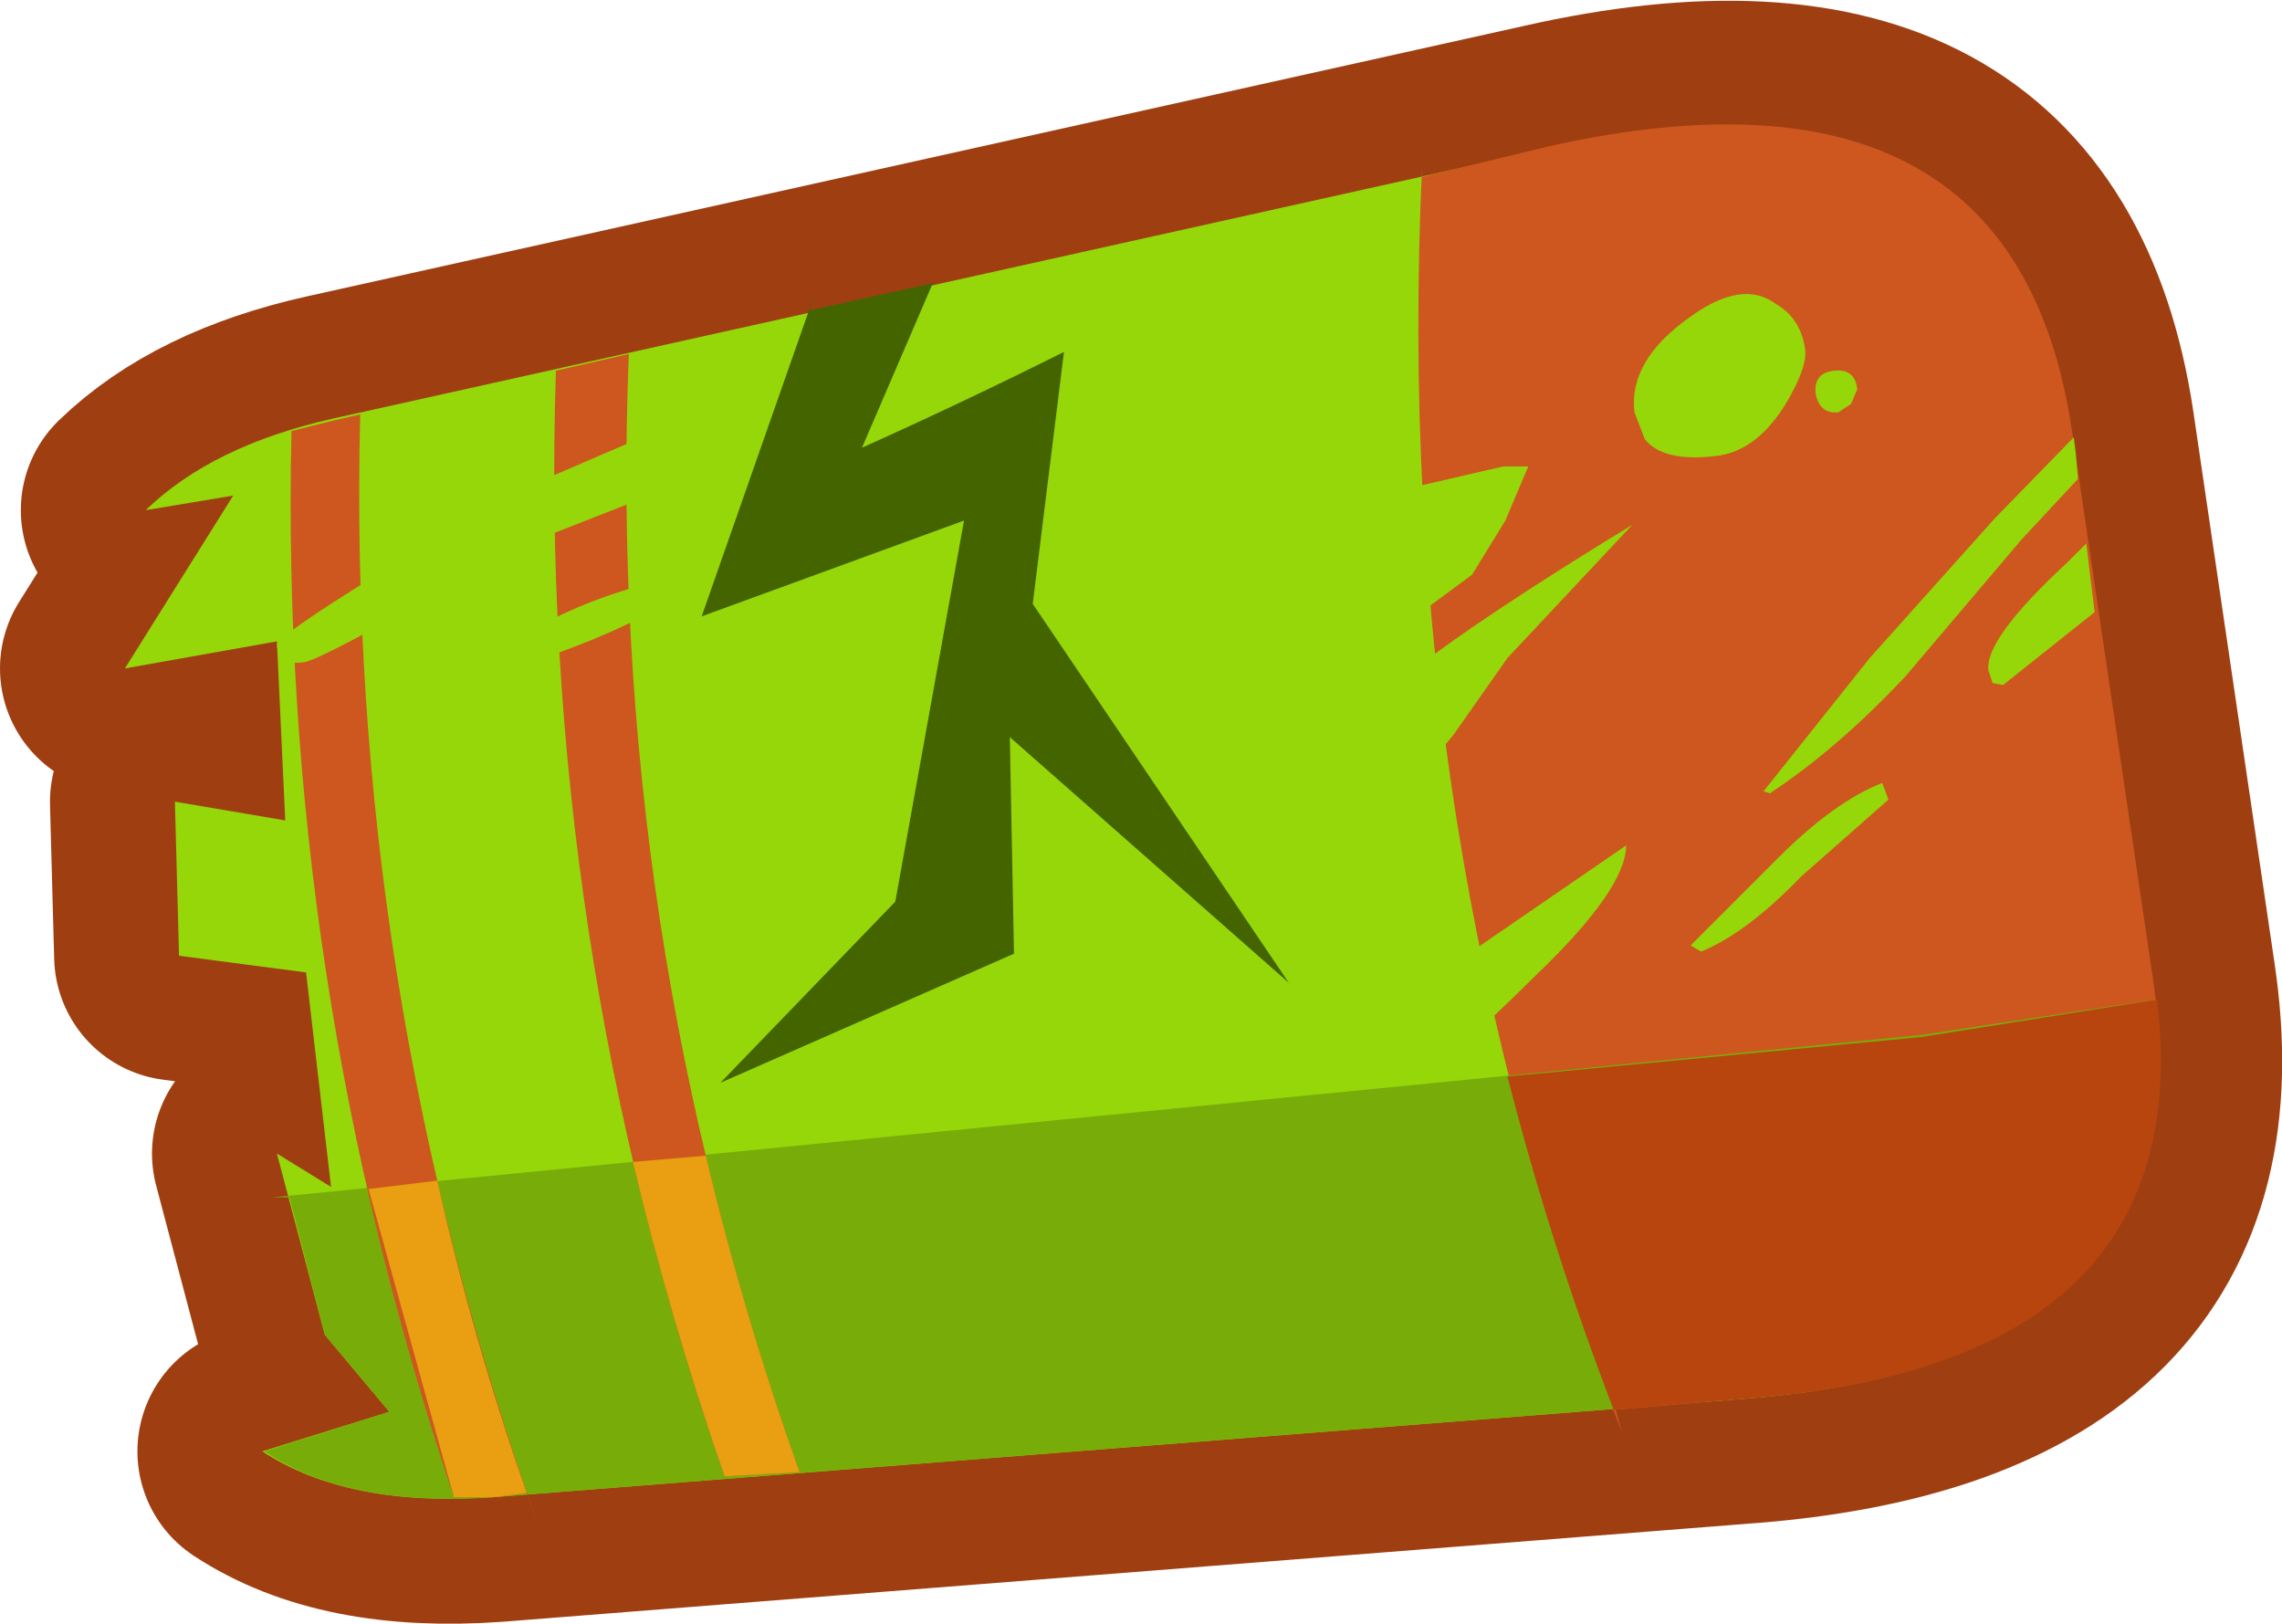 <?xml version="1.0" encoding="UTF-8" standalone="no"?>
<svg xmlns:xlink="http://www.w3.org/1999/xlink" height="39.0px" width="54.8px" xmlns="http://www.w3.org/2000/svg">
  <g transform="matrix(1.0, 0.0, 0.0, 1.0, 111.25, 104.25)">
    <path d="M-106.95 -81.3 L-103.9 -80.9 -103.3 -75.75 -104.6 -76.55 -103.45 -72.2 -101.9 -70.35 -104.95 -69.4 Q-102.9 -68.05 -99.4 -68.3 L-69.55 -70.65 Q-58.2 -71.45 -59.6 -80.7 L-61.55 -93.95 Q-62.95 -103.2 -74.0 -100.7 L-103.25 -94.2 Q-106.15 -93.55 -107.75 -92.0 L-105.65 -92.35 -108.25 -88.2 -104.6 -88.85 -104.4 -84.55 -107.05 -85.0 -106.95 -81.3 Z" fill="none" stroke="#9f3f11" stroke-linecap="round" stroke-linejoin="round" stroke-width="6.0"/>
    <path d="M-106.95 -81.3 L-107.05 -85.0 -104.4 -84.55 -104.6 -88.85 -108.25 -88.2 -105.65 -92.35 -107.75 -92.0 Q-106.15 -93.55 -103.25 -94.2 L-74.0 -100.7 Q-62.95 -103.2 -61.55 -93.95 L-59.6 -80.7 Q-58.2 -71.45 -69.55 -70.65 L-99.4 -68.3 Q-102.9 -68.05 -104.95 -69.4 L-101.9 -70.35 -103.45 -72.2 -104.6 -76.55 -103.3 -75.75 -103.9 -80.9 -106.95 -81.3" fill="#95d709" fill-rule="evenodd" stroke="none"/>
    <path d="M-72.3 -69.85 Q-77.85 -84.15 -77.1 -100.25 L-77.1 -100.0 -74.0 -100.75 Q-62.9 -103.2 -61.5 -93.95 L-59.55 -80.75 Q-58.15 -71.5 -69.55 -70.65 L-72.45 -70.4 -72.3 -69.85" fill="#cd571e" fill-rule="evenodd" stroke="none"/>
    <path d="M-101.9 -70.35 L-103.45 -72.2 -104.3 -75.5 -104.7 -75.5 -65.1 -79.4 -59.5 -80.25 Q-58.4 -71.45 -69.55 -70.65 L-99.4 -68.3 Q-102.9 -68.05 -104.9 -69.4 L-101.9 -70.35" fill="#78ad09" fill-rule="evenodd" stroke="none"/>
    <path d="M-97.9 -95.35 L-96.15 -95.75 Q-96.7 -81.95 -92.05 -68.9 L-93.85 -68.8 Q-98.35 -81.7 -97.9 -95.35 M-103.25 -94.15 L-102.6 -94.3 Q-102.95 -80.65 -98.35 -67.7 L-98.6 -68.4 -99.4 -68.3 -100.35 -68.3 Q-104.55 -80.8 -104.25 -93.9 L-103.25 -94.15" fill="#cd571e" fill-rule="evenodd" stroke="none"/>
    <path d="M-72.5 -70.4 Q-74.0 -74.3 -75.05 -78.4 L-65.1 -79.35 -59.45 -80.25 Q-58.4 -71.4 -69.55 -70.65 L-72.5 -70.4" fill="#b8450d" fill-rule="evenodd" stroke="none"/>
    <path d="M-100.35 -68.3 L-102.4 -75.7 -100.75 -75.9 Q-99.9 -72.1 -98.6 -68.4 L-99.4 -68.3 -100.35 -68.3 M-93.85 -68.8 Q-95.15 -72.55 -96.05 -76.35 L-94.3 -76.5 Q-93.4 -72.7 -92.05 -68.9 L-93.85 -68.8" fill="#e99f11" fill-rule="evenodd" stroke="none"/>
    <path d="M-94.9 -90.4 L-94.75 -90.2 Q-95.2 -89.65 -97.0 -88.9 -98.5 -88.3 -98.9 -88.25 L-99.8 -88.45 -97.75 -89.5 Q-96.35 -90.15 -94.9 -90.4 M-92.6 -86.6 L-92.5 -86.45 -93.05 -86.05 -93.45 -86.0 -93.55 -86.35 -93.4 -86.75 -92.6 -86.6 M-92.4 -94.3 Q-92.6 -93.5 -94.5 -92.8 L-98.2 -91.35 -101.0 -89.85 Q-103.7 -88.35 -103.95 -88.35 -104.55 -88.25 -104.6 -88.75 -104.65 -89.05 -98.85 -92.45 L-95.25 -94.0 -92.4 -94.3 M-62.7 -91.3 L-65.5 -88.0 Q-67.15 -86.25 -68.75 -85.2 L-68.9 -85.25 -66.35 -88.45 -63.35 -91.8 -61.45 -93.75 -61.4 -93.35 -61.35 -92.75 -62.7 -91.3 M-63.15 -87.8 L-63.4 -87.85 -63.5 -88.15 Q-63.6 -88.9 -61.6 -90.75 L-61.15 -91.2 -60.95 -89.55 -63.15 -87.8 M-66.65 -94.9 L-66.8 -94.55 -67.1 -94.35 Q-67.55 -94.3 -67.65 -94.8 -67.7 -95.3 -67.2 -95.35 -66.7 -95.4 -66.65 -94.9 M-67.9 -95.85 Q-67.85 -95.4 -68.4 -94.5 -69.1 -93.4 -70.05 -93.3 -71.3 -93.15 -71.75 -93.7 L-72.0 -94.35 Q-72.15 -95.6 -70.65 -96.65 -69.4 -97.55 -68.6 -96.95 -68.0 -96.6 -67.9 -95.85 M-75.15 -93.05 L-74.55 -93.05 -75.1 -91.75 -75.9 -90.45 -78.2 -88.75 Q-79.7 -87.85 -80.1 -87.8 -81.4 -87.65 -81.55 -88.6 L-80.8 -90.0 -79.25 -91.25 -77.1 -92.6 -75.15 -93.05 M-72.05 -91.65 L-75.05 -88.45 -76.35 -86.6 Q-77.2 -85.55 -77.85 -85.5 -78.2 -85.45 -78.6 -85.8 L-79.0 -86.3 Q-79.1 -87.35 -72.05 -91.65 M-72.2 -83.95 Q-72.2 -82.9 -74.4 -80.8 -76.45 -78.75 -76.95 -78.7 -77.75 -78.6 -77.8 -79.3 -77.9 -80.05 -75.55 -81.65 L-72.2 -83.95 M-66.05 -85.45 L-65.9 -85.05 -68.0 -83.2 Q-69.3 -81.85 -70.4 -81.4 L-70.65 -81.55 -68.55 -83.65 Q-67.2 -85.0 -66.05 -85.45" fill="#95d709" fill-rule="evenodd" stroke="none"/>
    <path d="M-88.85 -97.45 L-90.55 -93.5 Q-88.1 -94.6 -85.7 -95.8 L-86.45 -89.75 -80.3 -80.65 -87.0 -86.55 -86.9 -81.35 -93.95 -78.25 -89.75 -82.6 -88.1 -91.75 -94.4 -89.45 -91.7 -97.15 -91.8 -96.8 -88.85 -97.45" fill="#446400" fill-rule="evenodd" stroke="none"/>
  </g>
</svg>
